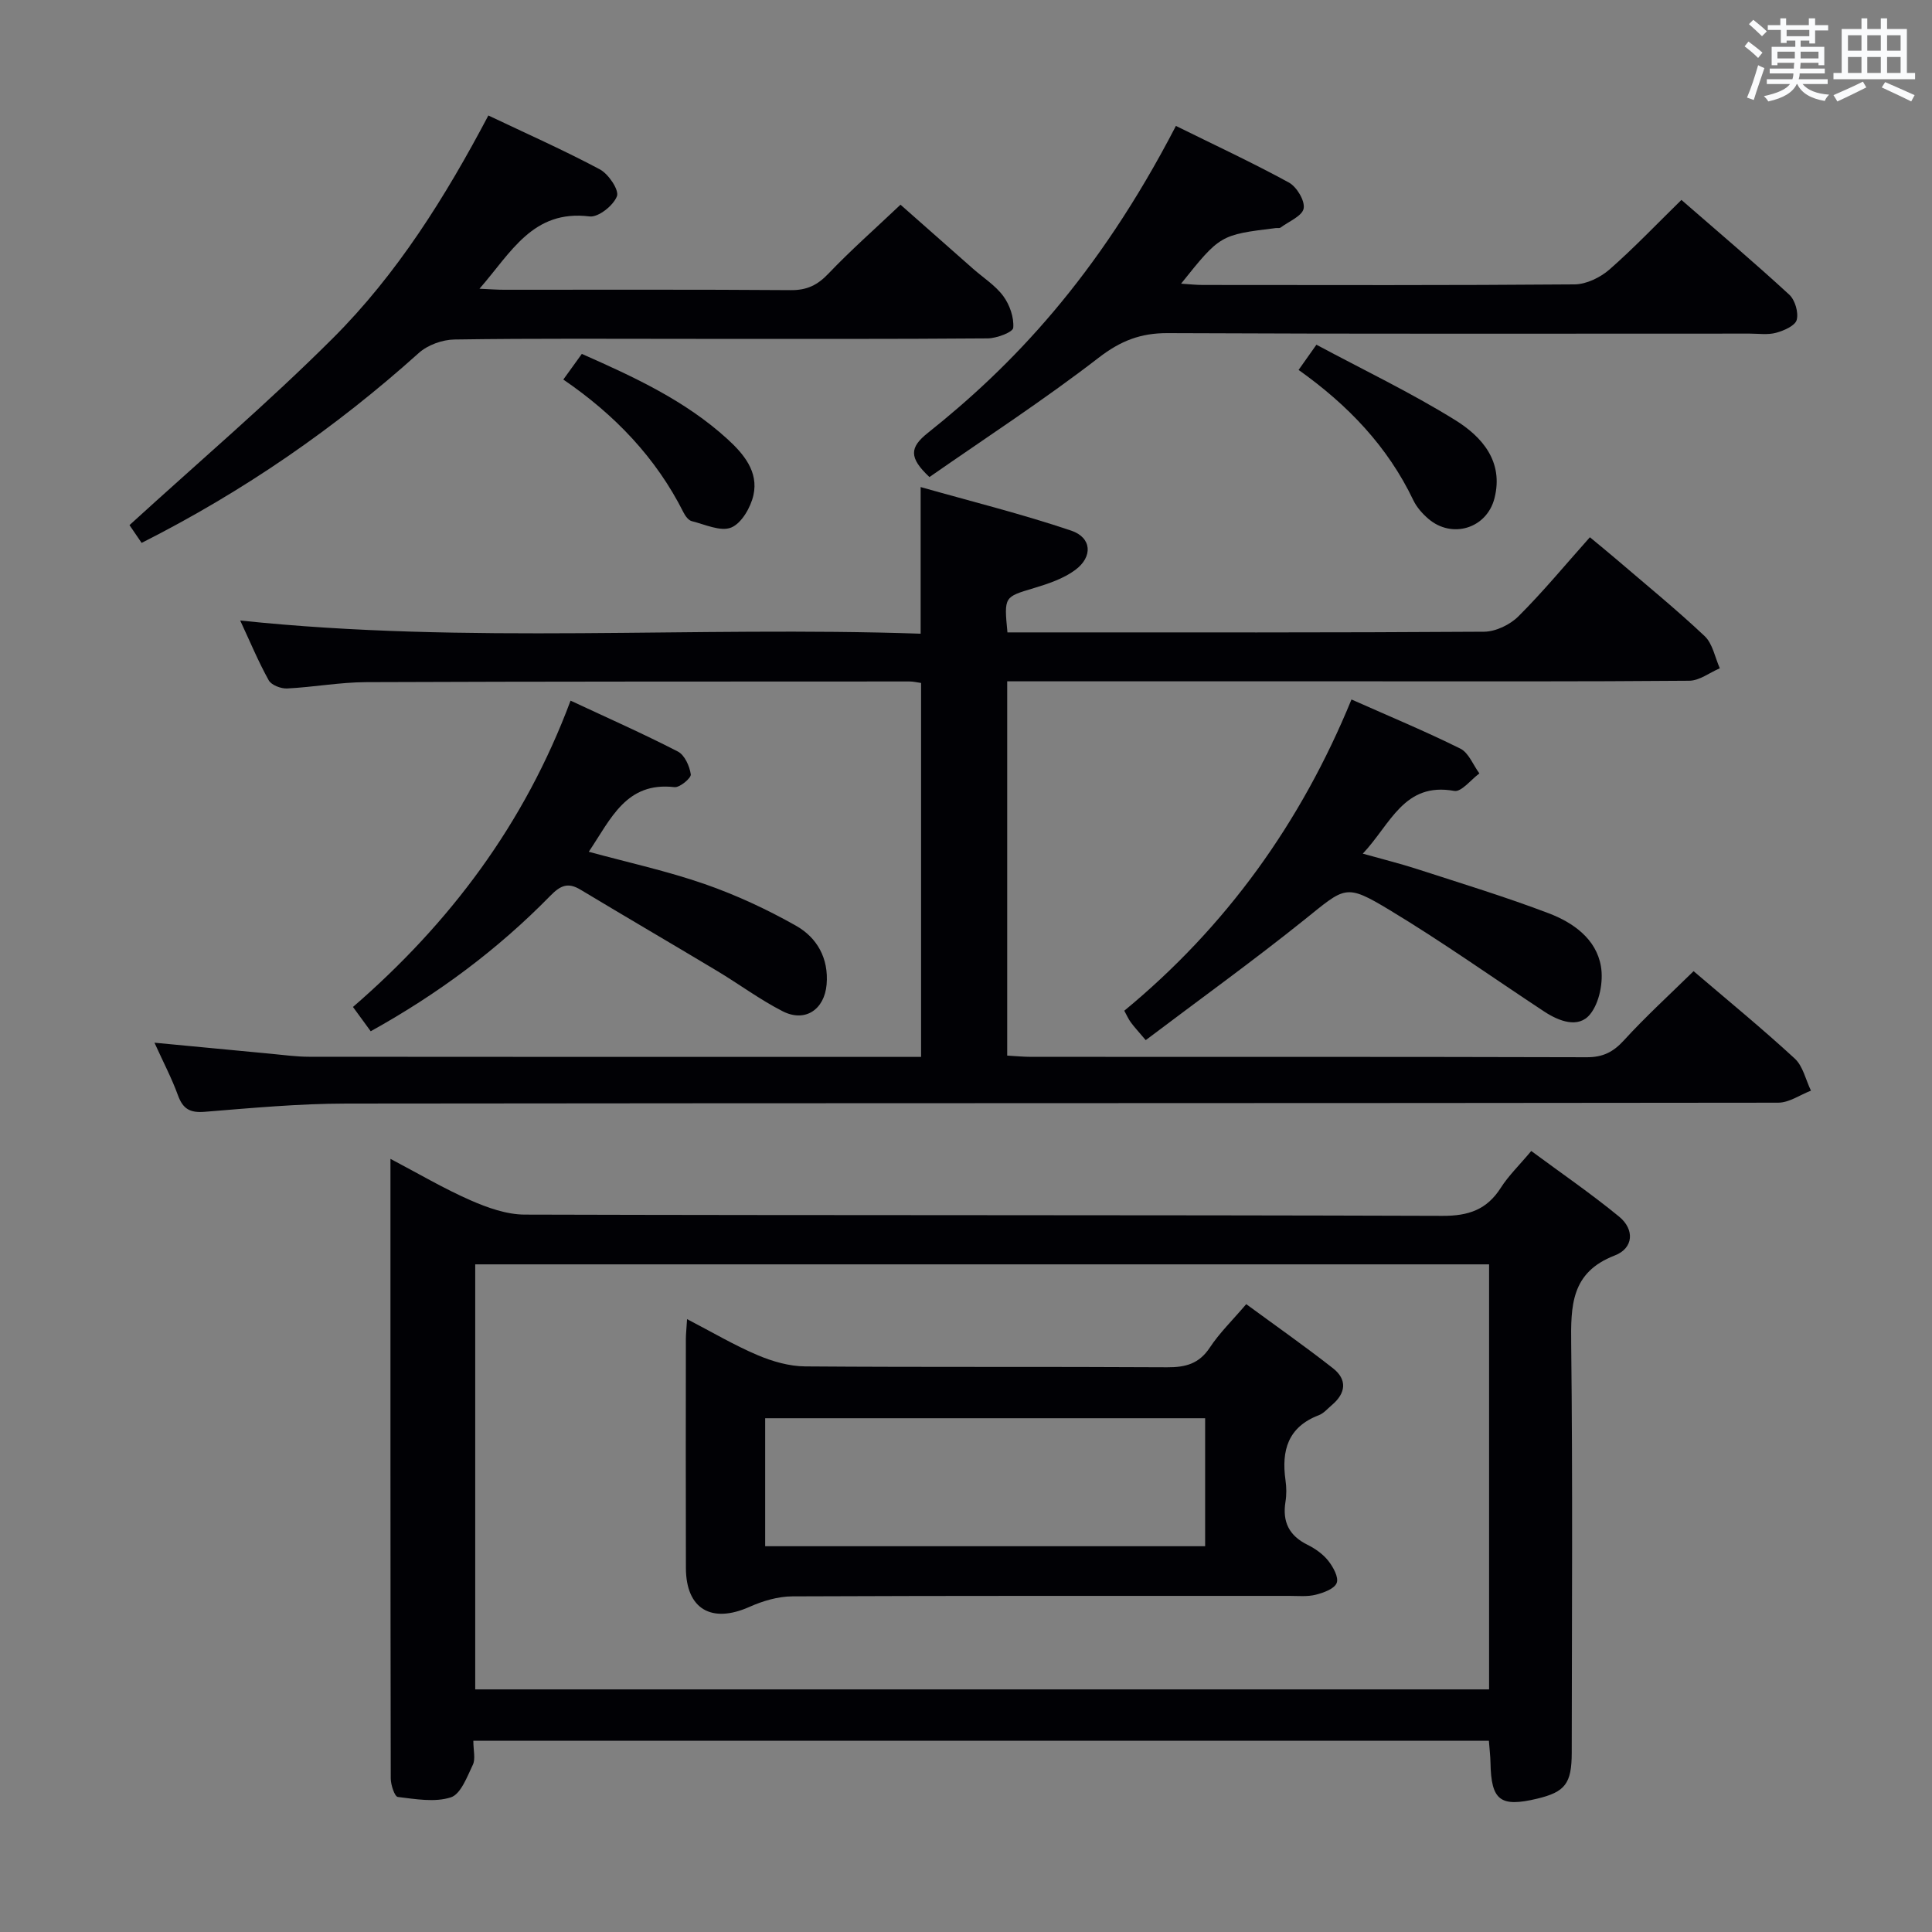 <svg enable-background="new 0 0 400 400" viewBox="0 0 400 400" xmlns="http://www.w3.org/2000/svg"><rect x="0" y="0" width="400" height="400" fill="#808080" stroke="none"/><g fill="#010105"><path d="m350.64 201.07c7.13 6.09 14.22 11.9 20.94 18.09 1.71 1.57 2.27 4.4 3.36 6.65-2.26.87-4.52 2.49-6.79 2.49-98.81.13-197.63.06-296.44.18-9.79.01-19.59.92-29.36 1.71-3.03.24-4.49-.61-5.51-3.43-1.28-3.52-3.04-6.86-4.86-10.88 8.61.82 16.35 1.57 24.09 2.29 2.65.25 5.3.62 7.95.62 40.83.04 81.65.03 122.48.03h4.2c0-26.01 0-51.57 0-77.42-.83-.11-1.61-.31-2.39-.31-37.49.02-74.98-.01-112.48.14-5.46.02-10.92 1.04-16.39 1.31-1.28.06-3.26-.7-3.81-1.7-2.16-3.89-3.87-8.02-5.9-12.37 47.12 4.97 93.95 1.12 140.88 2.73 0-10.14 0-19.54 0-30.36 10.43 2.96 20.94 5.57 31.17 9.02 4.28 1.45 4.52 5.42.83 8.15-2.45 1.81-5.58 2.85-8.55 3.75-6.16 1.85-6.2 1.72-5.48 9.17h4.71c31.33 0 62.66.07 93.98-.14 2.41-.02 5.37-1.45 7.11-3.19 5.05-5.03 9.61-10.56 14.79-16.37 1.84 1.53 3.59 2.95 5.3 4.41 6.19 5.31 12.53 10.47 18.46 16.06 1.66 1.57 2.13 4.4 3.14 6.66-2.11.9-4.22 2.57-6.34 2.58-22.49.19-44.99.12-67.49.12-22.66 0-45.32 0-67.99 0-1.8 0-3.6 0-5.72 0v77.49c1.78.1 3.4.26 5.01.26 38.33.01 76.65-.03 114.98.08 3.32.01 5.47-1.06 7.69-3.49 4.47-4.9 9.4-9.4 14.43-14.33z"/><path d="m98 360.41c0 2.03.48 3.74-.1 4.96-1.19 2.49-2.5 6.08-4.55 6.75-3.33 1.08-7.33.36-10.99-.08-.65-.08-1.46-2.5-1.46-3.84-.08-42.49-.06-84.98-.06-128.27 5.82 3.06 11.04 6.15 16.56 8.57 3.53 1.55 7.49 2.96 11.25 2.97 63.33.18 126.66.05 189.99.26 5.4.02 9.19-1.27 12.09-5.82 1.59-2.5 3.79-4.61 6.3-7.61 6.11 4.52 12.35 8.8 18.19 13.59 3.23 2.65 3.02 6.54-.92 8.05-9.09 3.5-9.09 10.45-9 18.46.32 28.16.14 56.33.11 84.49-.01 6.41-1.38 8.12-7.17 9.51-7.63 1.82-9.51.37-9.65-7.44-.03-1.45-.21-2.91-.33-4.56-70.13.01-139.89.01-210.26.01zm210.3-98.64c-70.29 0-140.15 0-209.91 0v88h209.91c0-29.3 0-58.39 0-88z"/><path d="m99.27 59.78c2.2.1 3.62.21 5.05.21 19.82.01 39.63-.07 59.45.08 3.3.02 5.48-1.04 7.73-3.4 4.58-4.81 9.59-9.22 14.94-14.29 4.68 4.13 9.85 8.71 15.03 13.27 2.12 1.87 4.63 3.45 6.26 5.67 1.32 1.8 2.23 4.41 2.05 6.55-.08.91-3.42 2.17-5.29 2.19-20.15.16-40.3.1-60.45.1-16.65 0-33.31-.12-49.96.13-2.5.04-5.53 1.13-7.37 2.79-17.29 15.53-36.21 28.62-57.39 39.32-1.12-1.64-2.2-3.23-2.51-3.68 14.26-13.02 28.68-25.3 42.05-38.64 13.36-13.32 23.36-29.32 32.25-46.17 7.93 3.77 15.65 7.19 23.09 11.16 1.79.96 4.02 4.28 3.53 5.56-.73 1.92-3.86 4.41-5.66 4.18-11.77-1.46-16.23 7.46-22.8 14.97z"/><path d="m348.12 41.39c7.37 6.41 14.98 12.86 22.32 19.61 1.2 1.1 1.96 3.69 1.55 5.23-.32 1.21-2.65 2.23-4.27 2.67-1.71.47-3.64.17-5.47.17-40.16 0-80.32.09-120.48-.1-5.63-.03-9.78 1.6-14.3 5.09-11.39 8.79-23.49 16.66-35.04 24.71-4.27-4.02-4.14-6.12-.31-9.16 17.23-13.72 35.05-32.11 51.34-63.54 7.81 3.86 15.73 7.54 23.39 11.72 1.62.89 3.35 3.76 3.06 5.36-.28 1.57-3.07 2.69-4.79 3.97-.23.17-.65.06-.98.1-11.52 1.41-11.52 1.41-19.61 11.51 1.7.11 3.09.27 4.48.27 25.66.02 51.32.09 76.98-.12 2.44-.02 5.32-1.42 7.22-3.07 5.11-4.48 9.8-9.42 14.91-14.42z"/><path d="m237.21 215.35c-1.62-1.91-2.41-2.76-3.09-3.69-.48-.65-.81-1.42-1.35-2.4 21.11-17.4 36.59-38.94 47.04-64.44 7.8 3.47 15.28 6.57 22.53 10.17 1.74.86 2.65 3.38 3.95 5.14-1.74 1.28-3.73 3.89-5.2 3.62-10.44-1.89-13.16 6.88-18.94 12.99 4.1 1.15 7.69 2.04 11.19 3.17 9.15 2.97 18.36 5.77 27.34 9.19 5.04 1.92 9.79 5.29 10.77 10.94.55 3.17-.28 7.54-2.24 9.96-2.41 2.97-6.43 1.45-9.51-.58-10.67-7.03-21.11-14.45-32.05-21.04-9.11-5.49-9.12-4.76-17.52 1.99-10.71 8.59-21.87 16.63-32.92 24.98z"/><path d="m76.75 213.51c-1.46-2-2.53-3.47-3.67-5.03 20.01-17.32 35.5-37.84 45.05-63.42 7.68 3.59 15.06 6.85 22.22 10.54 1.4.72 2.43 3.03 2.67 4.73.11.75-2.3 2.77-3.38 2.64-9.98-1.16-13.12 6.5-17.74 13.38 8.22 2.24 16.27 4 23.99 6.68 6.52 2.27 12.89 5.23 18.91 8.63 4.36 2.46 6.8 6.75 6.34 12.17-.45 5.2-4.45 7.91-9.1 5.54-4.72-2.41-9.03-5.63-13.59-8.36-9.4-5.64-18.87-11.16-28.26-16.81-2.62-1.58-4.16-.88-6.28 1.29-10.87 11.1-23.23 20.3-37.16 28.02z"/><path d="m268.86 76.59c1.2-1.7 2.15-3.04 3.69-5.22 9.66 5.18 19.52 9.89 28.74 15.61 5.53 3.43 10.06 8.55 8.13 16.16-1.59 6.29-8.83 8.49-13.73 4.24-1.23-1.06-2.4-2.39-3.09-3.84-5.3-11.08-13.47-19.65-23.74-26.95z"/><path d="m116.63 78.58c1.37-1.9 2.51-3.49 3.83-5.31 10.88 4.81 21.41 9.67 30.12 17.61 3.37 3.07 6.5 6.76 5.41 11.64-.57 2.54-2.46 5.82-4.6 6.7-2.18.9-5.43-.64-8.16-1.32-.68-.17-1.34-1.05-1.7-1.77-5.72-11.39-14.27-20.28-24.9-27.55z"/><path d="m142.25 273.11c5.16 2.68 9.72 5.38 14.56 7.44 3.1 1.32 6.6 2.33 9.93 2.35 24.97.19 49.94.03 74.92.18 3.8.02 6.6-.72 8.82-4.08 1.99-3.02 4.66-5.61 7.54-8.99 6.06 4.45 12.14 8.71 17.98 13.29 2.96 2.33 2.66 5.14-.23 7.58-.89.75-1.7 1.74-2.74 2.13-6.39 2.44-7.75 7.32-6.88 13.46.21 1.47.23 3.02-.01 4.48-.66 4.13.75 7 4.56 8.88 1.61.8 3.21 1.93 4.31 3.32 1.01 1.28 2.19 3.42 1.74 4.58-.47 1.22-2.71 2.03-4.33 2.44-1.73.44-3.64.24-5.47.24-34.3.01-68.59-.05-102.89.1-2.98.01-6.15.95-8.9 2.18-7.85 3.5-13.12.45-13.15-8.03-.05-15.82-.02-31.63-.01-47.45.01-1.11.14-2.22.25-4.1zm16.17 47.02h91.09c0-9.2 0-17.93 0-26.5-30.64 0-60.85 0-91.09 0z"/></g><path d="m361.2 9.6.8-1c.9.7 1.9 1.4 2.9 2.3l-.9 1.1c-1-1-2-1.8-2.8-2.4zm.5 10.6c.9-2.1 1.6-4.3 2.3-6.7.4.2.8.4 1.3.6-.7 2.1-1.5 4.3-2.2 6.6zm.4-15.2.9-.9c1 .8 2 1.6 2.8 2.4l-1 1c-.9-.9-1.8-1.7-2.7-2.5zm12.5-1.2h1.2v1.4h2.7v1.1h-2.7v2.7h-1.2v-.6h-1.8v1.3h4.9v3.8h-1.2v-.5h-3.7c0 .4-.1.9-.1 1.2h5.1v1h-5.2c0 .5-.1.9-.2 1.2h6v1h-5.2c1.1 1.3 2.9 2 5.5 2.2-.4.4-.7.8-.9 1.3-2.9-.5-4.8-1.6-5.7-3.5h-.1c-.8 1.7-2.7 2.9-5.9 3.6-.2-.4-.6-.8-.9-1.1 2.8-.6 4.6-1.4 5.4-2.5h-4.8v-1h5.3c.1-.3.2-.7.2-1.2h-4.9v-1h5c0-.4 0-.8.1-1.2h-3.5v.5h-1.2v-3.8h4.9v-1.3h-1.8v.5h-1.2v-2.7h-2.7v-1h2.6v-1.4h1.2v1.4h4.7v-1.4zm-6.6 8.3h3.6c0-.4 0-.9 0-1.4h-3.6zm1.9-4.6h4.7v-1.3h-4.7zm6.6 3.2h-3.7v1.4h3.7z" fill="#fafbfc"/><path d="m385.3 3.8h1.3v2.2h2.8v-2.2h1.3v2.2h4.1v9.1h1.7v1.3h-16.9v-1.3h1.7v-9.1h4.1v-2.2zm.4 13.1.7 1.2c-1.8.9-3.8 1.9-6 2.9-.2-.4-.5-.8-.8-1.3 2.3-1 4.3-1.9 6.1-2.8zm-3.1-6.4h2.8v-3.2h-2.8zm0 4.6h2.8v-3.3h-2.8zm4-4.6h2.8v-3.2h-2.8zm0 4.6h2.8v-3.3h-2.8zm3.7 1.9c2.1.9 4.1 1.8 6.1 2.7l-.7 1.3c-2.2-1.1-4.2-2-6.1-2.9zm3.2-9.7h-2.8v3.2h2.8zm-2.8 7.8h2.8v-3.3h-2.8z" fill="#fafbfc"/></svg>